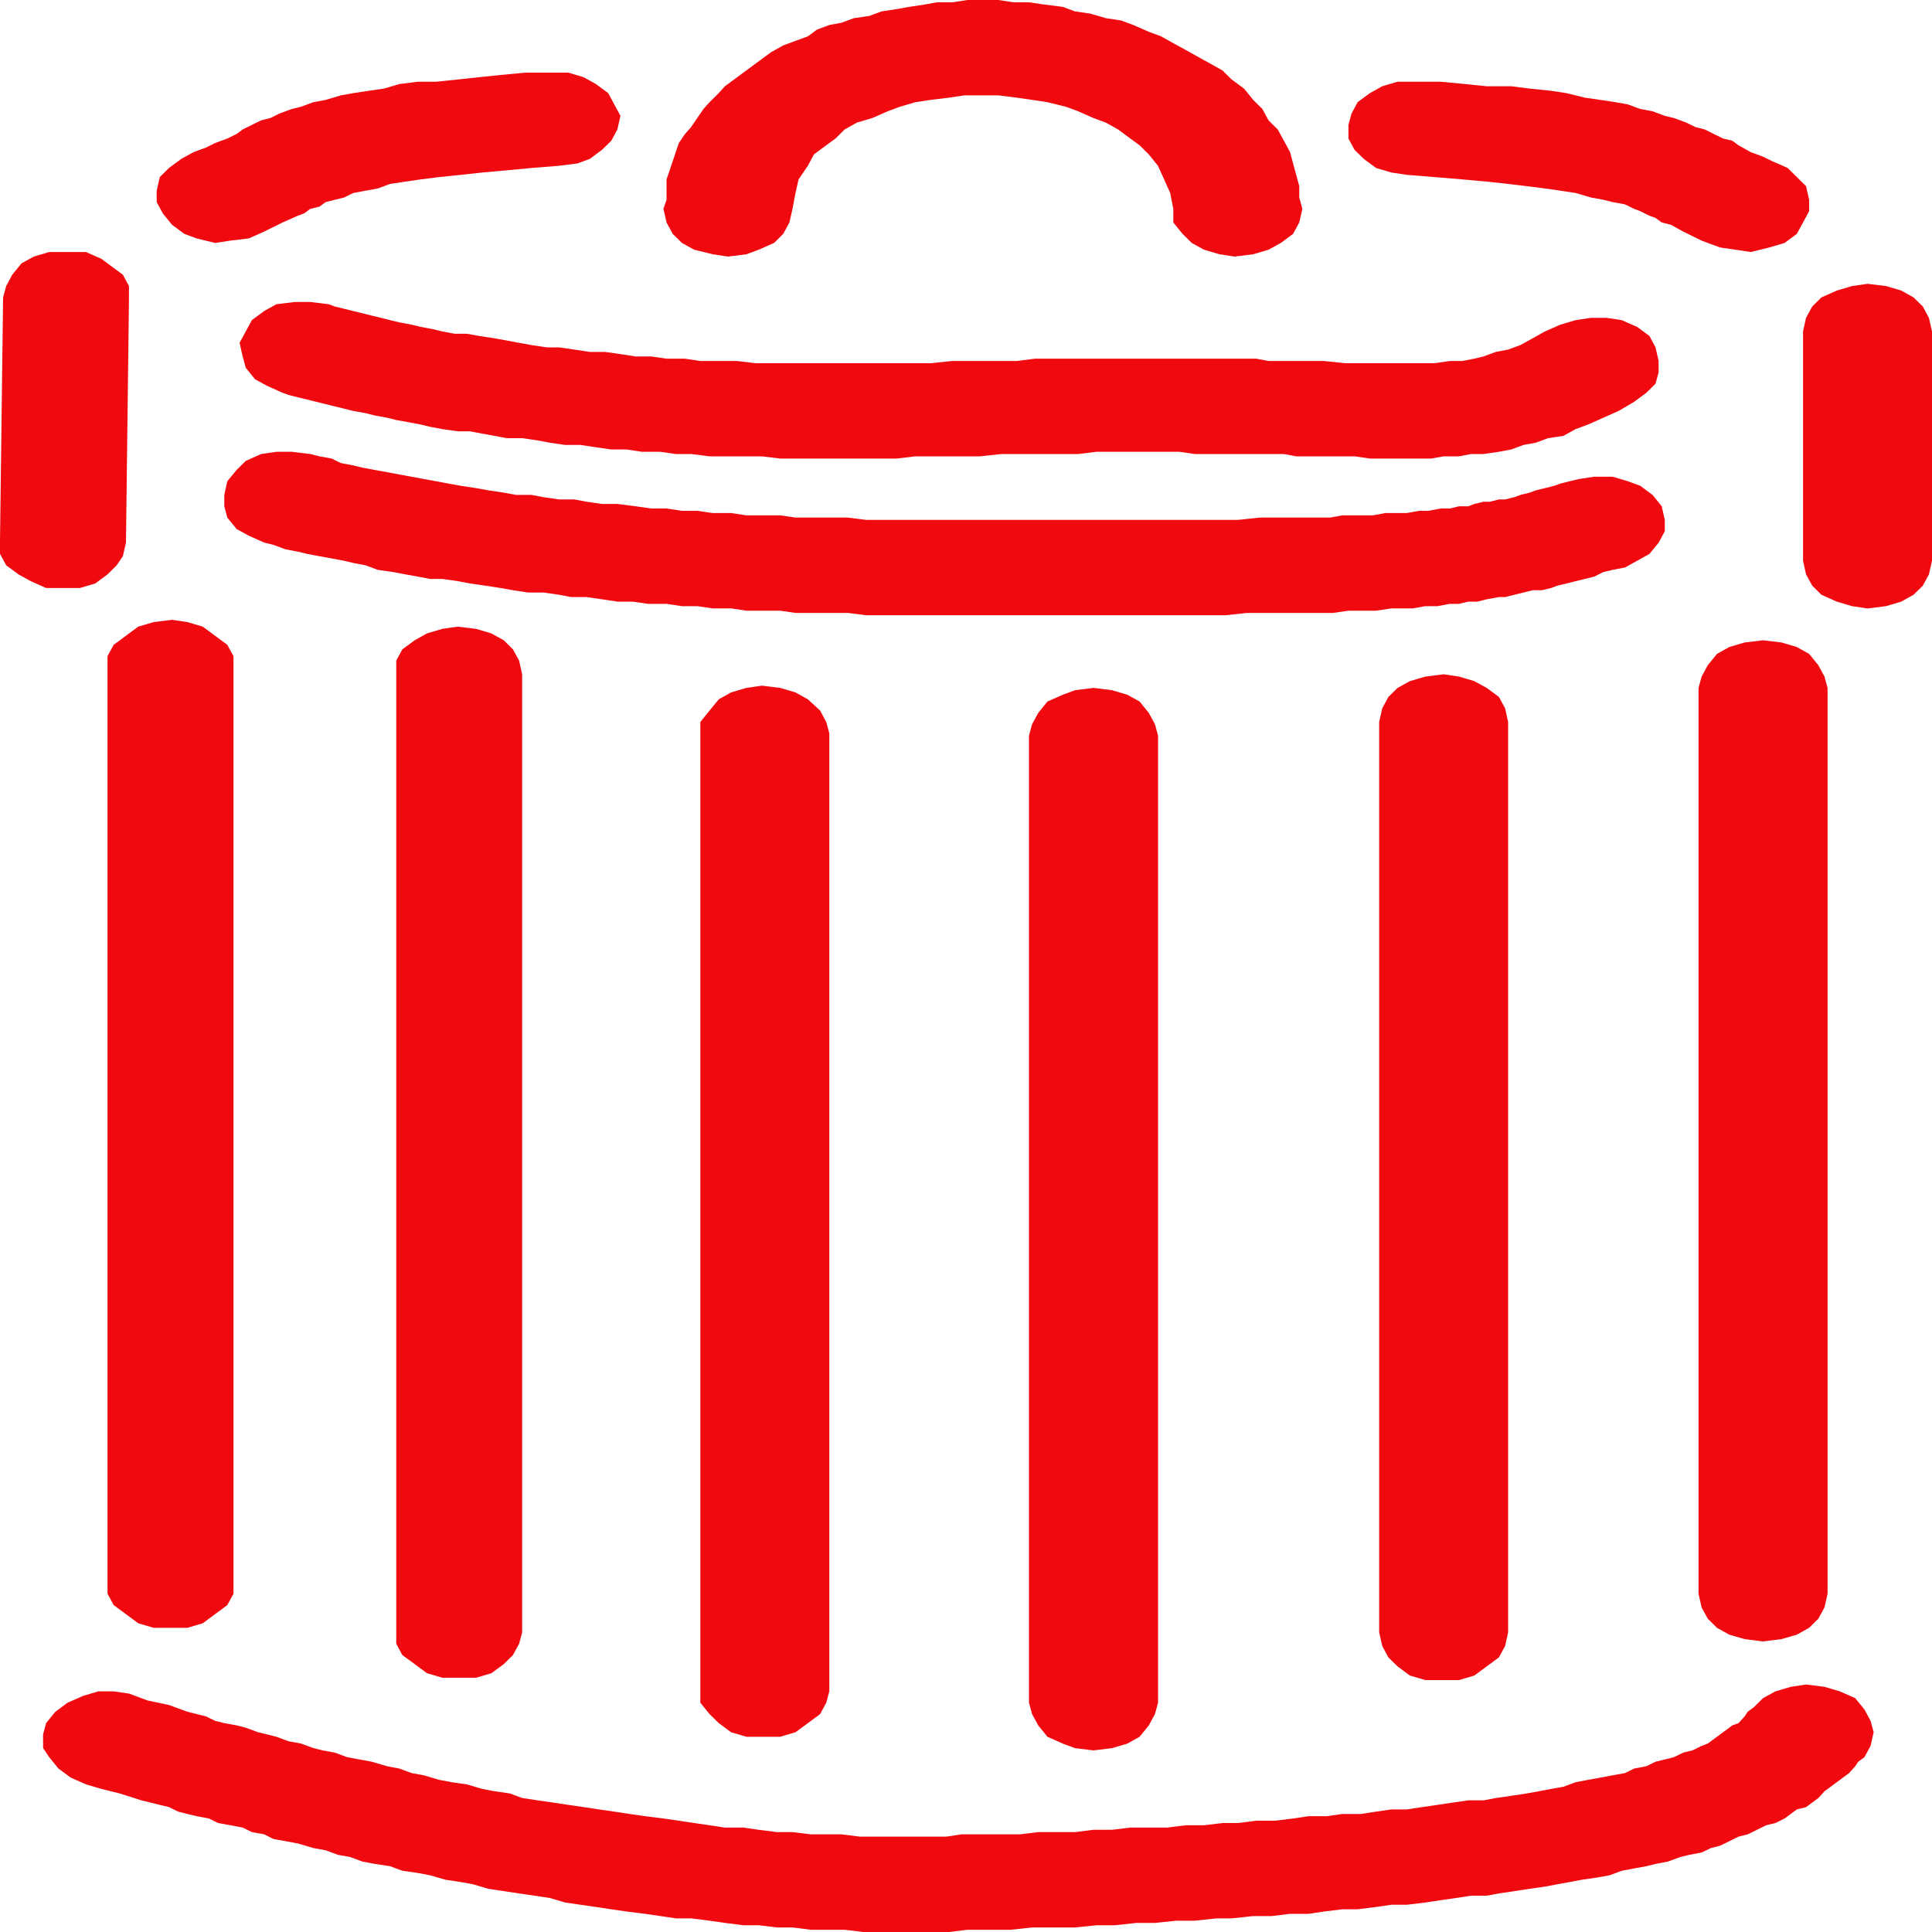 <svg width="20" height="20" viewBox="0 0 20 20" fill="none" xmlns="http://www.w3.org/2000/svg">
<path d="M14.563 1.81L14.849 1.833L15.135 1.857L15.39 1.88L15.612 1.904L15.803 1.927L15.994 1.951L16.153 1.974L16.312 1.998L16.471 2.045L16.598 2.068L16.693 2.092L16.82 2.115L16.916 2.162L16.979 2.186L17.075 2.233L17.138 2.256L17.202 2.303L17.297 2.327L17.424 2.397L17.615 2.491L17.806 2.562L17.965 2.585L18.124 2.609L18.315 2.562L18.474 2.515L18.601 2.421L18.665 2.303L18.728 2.186V2.068L18.696 1.927L18.601 1.833L18.506 1.739L18.347 1.669L18.251 1.622L18.124 1.575L17.997 1.504L17.933 1.457L17.838 1.434L17.742 1.387L17.647 1.34L17.552 1.316L17.456 1.269L17.329 1.222L17.234 1.199L17.107 1.152L16.979 1.128L16.852 1.081L16.725 1.058L16.566 1.034L16.407 1.011L16.216 0.964L16.057 0.94L15.835 0.917L15.644 0.893H15.39L15.167 0.87L14.913 0.846H14.467L14.309 0.893L14.181 0.964L14.054 1.058L13.991 1.175L13.959 1.293V1.434L14.022 1.551L14.118 1.645L14.245 1.739L14.404 1.786L14.563 1.81V1.81Z" fill="#F00A10"/>
<path d="M5.692 0.752H5.437L5.183 0.776L4.96 0.799L4.738 0.823L4.515 0.846H4.324L4.134 0.87L3.975 0.917L3.816 0.94L3.657 0.964L3.53 0.987L3.371 1.034L3.243 1.058L3.116 1.105L3.021 1.128L2.894 1.175L2.798 1.222L2.703 1.246L2.607 1.293L2.512 1.34L2.449 1.387L2.353 1.434L2.226 1.481L2.131 1.528L2.003 1.575L1.876 1.645L1.749 1.739L1.654 1.833L1.622 1.974V2.092L1.685 2.209L1.781 2.327L1.908 2.421L2.035 2.468L2.226 2.515L2.385 2.491L2.576 2.468L2.735 2.397L2.925 2.303L3.084 2.233L3.148 2.209L3.212 2.162L3.307 2.139L3.371 2.092L3.466 2.068L3.561 2.045L3.657 1.998L3.784 1.974L3.911 1.951L4.038 1.904L4.197 1.88L4.356 1.857L4.547 1.833L4.77 1.81L4.992 1.786L5.247 1.763L5.501 1.739L5.787 1.716L5.978 1.692L6.105 1.645L6.232 1.551L6.328 1.457L6.391 1.34L6.423 1.199L6.359 1.081L6.296 0.964L6.169 0.87L6.041 0.799L5.883 0.752H5.692L5.692 0.752Z" fill="#F00A10"/>
<path d="M16.152 3.361L15.993 3.431L15.866 3.502L15.739 3.572L15.612 3.619L15.485 3.643L15.357 3.69L15.262 3.713L15.135 3.737H15.008L14.849 3.76H13.927L13.704 3.737H13.132L13.004 3.713H10.715L10.524 3.737H9.857L9.634 3.76H7.822L7.631 3.737H7.249L7.09 3.713H6.9L6.741 3.69H6.582L6.423 3.666L6.264 3.643H6.105L5.946 3.619L5.787 3.596H5.66L5.501 3.572L5.373 3.549L5.246 3.525L5.119 3.502L4.96 3.478L4.833 3.455H4.706L4.579 3.431L4.483 3.408L4.356 3.384L4.261 3.361L4.133 3.337L4.038 3.314L3.943 3.29L3.847 3.267L3.752 3.243L3.656 3.22L3.561 3.196L3.466 3.173L3.402 3.149L3.211 3.126H3.052L2.862 3.149L2.734 3.22L2.607 3.314L2.544 3.431L2.48 3.549L2.512 3.69L2.544 3.807L2.639 3.925L2.766 3.995L2.925 4.066L2.989 4.089L3.084 4.113L3.179 4.136L3.275 4.16L3.37 4.183L3.466 4.207L3.561 4.23L3.656 4.254L3.784 4.277L3.879 4.301L4.006 4.324L4.102 4.348L4.229 4.371L4.356 4.395L4.451 4.418L4.579 4.442L4.738 4.465H4.865L4.992 4.489L5.119 4.512L5.246 4.536H5.405L5.564 4.559L5.691 4.583L5.85 4.606H6.009L6.168 4.63L6.327 4.653H6.486L6.645 4.677H6.836L6.995 4.7H7.154L7.345 4.724H7.885L8.076 4.747H9.284L9.475 4.724H10.143L10.366 4.7H11.16L11.351 4.677H12.21L12.369 4.7H13.291L13.418 4.724H14.022L14.181 4.747H14.817L14.944 4.724H15.103L15.23 4.7H15.357L15.516 4.677L15.644 4.653L15.771 4.606L15.898 4.583L16.025 4.536L16.184 4.512L16.311 4.442L16.439 4.395L16.598 4.324L16.756 4.254L16.916 4.16L17.043 4.066L17.138 3.972L17.17 3.854V3.737L17.138 3.596L17.075 3.478L16.947 3.384L16.788 3.314L16.629 3.29H16.47L16.311 3.314L16.152 3.361H16.152Z" fill="#F00A10"/>
<path d="M16.344 4.959L16.248 4.982L16.153 5.006L16.089 5.029L15.994 5.053L15.899 5.076L15.835 5.1L15.74 5.123L15.676 5.147L15.581 5.17H15.517L15.422 5.194H15.358L15.263 5.217L15.199 5.241H15.104L15.008 5.264H14.913L14.786 5.288H14.69L14.563 5.311H14.341L14.213 5.335H13.895L13.768 5.358H13.037L12.814 5.382H8.967L8.776 5.358H8.236L8.077 5.335H7.727L7.568 5.311H7.377L7.218 5.288H7.059L6.9 5.264H6.741L6.582 5.241L6.391 5.217H6.232L6.073 5.194L5.946 5.17H5.787L5.628 5.147L5.501 5.123H5.342L5.215 5.1L5.056 5.076L4.929 5.053L4.77 5.029L4.643 5.006L4.515 4.982L4.388 4.959L4.261 4.935L4.134 4.912L4.007 4.888L3.88 4.865L3.752 4.841L3.657 4.818L3.53 4.794L3.434 4.747L3.307 4.724L3.212 4.7L3.021 4.677H2.862L2.703 4.7L2.544 4.771L2.449 4.865L2.353 4.982L2.322 5.123V5.241L2.353 5.358L2.449 5.476L2.576 5.546L2.735 5.617L2.83 5.64L2.957 5.687L3.085 5.711L3.18 5.734L3.307 5.758L3.434 5.781L3.562 5.805L3.657 5.828L3.784 5.852L3.911 5.899L4.07 5.922L4.197 5.946L4.325 5.969L4.452 5.993H4.579L4.738 6.016L4.865 6.04L5.024 6.063L5.183 6.087L5.31 6.11L5.469 6.134H5.628L5.787 6.157L5.915 6.181H6.073L6.232 6.204L6.391 6.228H6.55L6.709 6.251H6.9L7.059 6.275H7.218L7.377 6.298H7.568L7.727 6.322H8.077L8.236 6.345H8.776L8.967 6.369H12.687L12.91 6.345H13.8L13.959 6.322H14.245L14.404 6.298H14.627L14.754 6.275H14.881L15.008 6.251H15.104L15.199 6.228H15.294L15.39 6.204L15.517 6.181H15.581L15.676 6.157L15.771 6.134L15.867 6.11H15.962L16.058 6.087L16.121 6.063L16.217 6.04L16.312 6.016L16.407 5.993L16.503 5.969L16.598 5.922L16.694 5.899L16.821 5.875L16.948 5.805L17.075 5.734L17.171 5.617L17.234 5.499V5.382L17.202 5.241L17.107 5.123L16.98 5.029L16.852 4.982L16.694 4.935H16.503L16.344 4.959L16.344 4.959Z" fill="#F00A10"/>
<path d="M18.156 17.673L18.092 17.72L18.061 17.767L17.997 17.838L17.933 17.861L17.87 17.908L17.806 17.955L17.743 18.002L17.679 18.049L17.616 18.073L17.52 18.12L17.425 18.143L17.329 18.19L17.234 18.214L17.139 18.237L17.043 18.284L16.916 18.308L16.821 18.355L16.693 18.378L16.566 18.402L16.439 18.425L16.312 18.449L16.185 18.496L16.057 18.519L15.93 18.543L15.803 18.566L15.644 18.59L15.485 18.613L15.358 18.637H15.199L15.04 18.66L14.881 18.684L14.722 18.707L14.563 18.731H14.404L14.245 18.754L14.086 18.778H13.895L13.736 18.801H13.546L13.387 18.825L13.196 18.848H13.005L12.814 18.872H12.655L12.464 18.895H12.274L12.083 18.919H11.701L11.511 18.942H11.32L11.129 18.966H10.748L10.557 18.989H9.953L9.794 19.013H8.903L8.713 18.989H8.395L8.204 18.966H8.045L7.854 18.942L7.695 18.919H7.504L7.345 18.895L7.186 18.872L7.027 18.848L6.868 18.825L6.678 18.801L6.519 18.778L6.36 18.754L6.201 18.731L6.042 18.707L5.883 18.684L5.724 18.66L5.565 18.637L5.406 18.613L5.279 18.566L5.12 18.543L4.992 18.519L4.833 18.472L4.674 18.449L4.547 18.425L4.388 18.378L4.261 18.355L4.134 18.308L4.007 18.284L3.848 18.237L3.721 18.214L3.593 18.19L3.466 18.143L3.339 18.12L3.244 18.096L3.116 18.049L2.989 18.026L2.862 17.979L2.767 17.955L2.671 17.932L2.544 17.885L2.449 17.861L2.322 17.838L2.226 17.814L2.131 17.767L2.035 17.744L1.94 17.72L1.749 17.65L1.527 17.603L1.336 17.532L1.177 17.509H1.018L0.859 17.556L0.7 17.626L0.573 17.72L0.477 17.838L0.446 17.955V18.096L0.509 18.19L0.605 18.308L0.732 18.402L0.891 18.472L1.05 18.519L1.24 18.566L1.463 18.637L1.558 18.66L1.654 18.684L1.749 18.707L1.845 18.754L1.94 18.778L2.035 18.801L2.163 18.825L2.258 18.872L2.385 18.895L2.512 18.919L2.608 18.966L2.735 18.989L2.83 19.037L2.957 19.06L3.085 19.084L3.244 19.131L3.371 19.154L3.498 19.201L3.625 19.224L3.752 19.271L3.88 19.295L4.038 19.319L4.166 19.366L4.325 19.389L4.452 19.413L4.611 19.459L4.77 19.483L4.897 19.506L5.056 19.553L5.215 19.577L5.374 19.601L5.533 19.624L5.692 19.648L5.851 19.695L6.01 19.718L6.169 19.741L6.328 19.765L6.487 19.788L6.678 19.812L6.837 19.835L6.996 19.859H7.155L7.345 19.883L7.504 19.906L7.695 19.93H7.854L8.045 19.953H8.204L8.395 19.977H8.744L8.935 20H9.825L10.016 19.977H10.461L10.684 19.953H11.129L11.352 19.93H11.542L11.765 19.906H11.956L12.178 19.883H12.369L12.592 19.859H12.751L12.973 19.835H13.164L13.355 19.812H13.546L13.705 19.788L13.895 19.765H14.054L14.245 19.741L14.404 19.718H14.563L14.754 19.695L14.913 19.671L15.072 19.648L15.231 19.624H15.39L15.517 19.601L15.676 19.577L15.835 19.553L15.994 19.53L16.121 19.506L16.248 19.483L16.375 19.459L16.534 19.436L16.662 19.413L16.789 19.366L16.916 19.342L17.043 19.319L17.139 19.295L17.266 19.271L17.393 19.224L17.488 19.201L17.616 19.177L17.711 19.131L17.806 19.107L17.902 19.06L17.997 19.013L18.092 18.989L18.188 18.942L18.283 18.895L18.379 18.872L18.474 18.825L18.538 18.778L18.601 18.731L18.697 18.707L18.76 18.66L18.824 18.613L18.887 18.543L18.951 18.496L19.015 18.449L19.078 18.402L19.142 18.355L19.205 18.284L19.237 18.237L19.301 18.19L19.364 18.073L19.396 17.932L19.364 17.814L19.301 17.697L19.205 17.579L19.046 17.509L18.887 17.462L18.697 17.438L18.538 17.462L18.379 17.509L18.251 17.579L18.156 17.673L18.156 17.673Z" fill="#F00A10"/>
<path d="M1.113 6.933V16.498L1.177 16.616L1.304 16.71L1.431 16.804L1.59 16.851H1.94L2.099 16.804L2.226 16.71L2.353 16.616L2.417 16.498V6.792L2.353 6.675L2.226 6.581L2.099 6.487L1.94 6.44L1.781 6.416L1.59 6.44L1.431 6.487L1.304 6.581L1.177 6.675L1.113 6.792V6.933V6.933Z" fill="#F00A10"/>
<path d="M4.102 6.98V17.016L4.165 17.133L4.293 17.227L4.42 17.321L4.579 17.368H4.928L5.087 17.321L5.215 17.227L5.31 17.133L5.374 17.016L5.405 16.898V6.98L5.374 6.839L5.31 6.722L5.215 6.628L5.087 6.557L4.928 6.51L4.738 6.487L4.579 6.51L4.42 6.557L4.293 6.628L4.165 6.722L4.102 6.839V6.98V6.98Z" fill="#F00A10"/>
<path d="M7.25 7.591V17.627L7.345 17.744L7.441 17.838L7.568 17.932L7.727 17.979H8.076L8.235 17.932L8.363 17.838L8.49 17.744L8.553 17.627L8.585 17.509V7.591L8.553 7.474L8.49 7.356L8.363 7.239L8.235 7.168L8.076 7.121L7.886 7.098L7.727 7.121L7.568 7.168L7.441 7.239L7.345 7.356L7.25 7.474V7.591V7.591Z" fill="#F00A10"/>
<path d="M10.652 7.615V17.627L10.684 17.744L10.748 17.862L10.843 17.979L11.002 18.05L11.129 18.097L11.32 18.12L11.511 18.097L11.67 18.05L11.797 17.979L11.892 17.862L11.956 17.744L11.988 17.627V7.615L11.956 7.497L11.892 7.38L11.797 7.262L11.67 7.192L11.511 7.145L11.32 7.121L11.129 7.145L11.002 7.192L10.843 7.262L10.748 7.38L10.684 7.497L10.652 7.615Z" fill="#F00A10"/>
<path d="M14.277 7.474V16.898L14.309 17.039L14.372 17.157L14.468 17.251L14.595 17.345L14.754 17.392H15.104L15.262 17.345L15.39 17.251L15.517 17.157L15.581 17.039L15.612 16.898V7.474L15.581 7.333L15.517 7.215L15.39 7.121L15.262 7.051L15.104 7.004L14.945 6.98L14.754 7.004L14.595 7.051L14.468 7.121L14.372 7.215L14.309 7.333L14.277 7.474H14.277Z" fill="#F00A10"/>
<path d="M17.583 7.121V16.498L17.615 16.64L17.679 16.757L17.774 16.851L17.901 16.922L18.06 16.968L18.251 16.992L18.442 16.968L18.601 16.922L18.728 16.851L18.823 16.757L18.887 16.64L18.919 16.498V7.121L18.887 7.004L18.823 6.886L18.728 6.769L18.601 6.698L18.442 6.651L18.251 6.628L18.06 6.651L17.901 6.698L17.774 6.769L17.679 6.886L17.615 7.004L17.583 7.121Z" fill="#F00A10"/>
<path d="M13.482 2.162L13.45 2.045V1.927L13.418 1.81L13.386 1.692L13.355 1.575L13.291 1.457L13.227 1.34L13.132 1.246L13.068 1.128L12.973 1.034L12.878 0.917L12.75 0.823L12.655 0.729L12.528 0.658L12.401 0.588L12.274 0.517L12.146 0.447L12.019 0.376L11.892 0.329L11.733 0.259L11.606 0.212L11.447 0.188L11.288 0.141L11.129 0.118L11.002 0.071L10.811 0.047L10.652 0.024H10.493L10.334 0H10.016L9.857 0.024H9.698L9.571 0.047L9.412 0.071L9.285 0.094L9.126 0.118L8.998 0.165L8.84 0.188L8.712 0.235L8.585 0.259L8.458 0.306L8.363 0.376L8.235 0.423L8.108 0.47L7.981 0.541L7.886 0.611L7.79 0.682L7.695 0.752L7.599 0.823L7.504 0.893L7.44 0.964L7.345 1.058L7.282 1.128L7.218 1.222L7.154 1.316L7.091 1.387L7.027 1.481L6.995 1.575L6.964 1.669L6.932 1.763L6.9 1.857V2.068L6.868 2.162L6.9 2.303L6.964 2.421L7.059 2.515L7.186 2.585L7.377 2.632L7.536 2.656L7.727 2.632L7.854 2.585L8.013 2.515L8.108 2.421L8.172 2.303L8.204 2.162L8.235 1.998L8.267 1.857L8.363 1.716L8.426 1.598L8.553 1.504L8.649 1.434L8.744 1.34L8.871 1.269L9.03 1.222L9.189 1.152L9.316 1.105L9.475 1.058L9.634 1.034L9.825 1.011L9.984 0.987H10.334L10.525 1.011L10.684 1.034L10.843 1.058L11.034 1.105L11.161 1.152L11.32 1.222L11.447 1.269L11.574 1.34L11.701 1.434L11.797 1.504L11.892 1.598L11.987 1.716L12.051 1.857L12.114 1.998L12.146 2.162V2.303L12.242 2.421L12.337 2.515L12.464 2.585L12.623 2.632L12.782 2.656L12.973 2.632L13.132 2.585L13.259 2.515L13.386 2.421L13.45 2.303L13.482 2.162L13.482 2.162Z" fill="#F00A10"/>
<path d="M1.304 5.617L1.335 3.102V2.961L1.272 2.844L1.145 2.75L1.049 2.679L0.89 2.609H0.509L0.35 2.656L0.223 2.726L0.127 2.844L0.064 2.961L0.032 3.079L0 5.593V5.734L0.064 5.852L0.191 5.946L0.318 6.016L0.477 6.087H0.827L0.986 6.04L1.113 5.946L1.208 5.852L1.272 5.758L1.304 5.617Z" fill="#F00A10"/>
<path d="M20 5.805V3.431L19.968 3.29L19.905 3.173L19.809 3.079L19.682 3.008L19.523 2.961L19.332 2.938L19.173 2.961L19.014 3.008L18.855 3.079L18.76 3.173L18.696 3.29L18.665 3.431V5.805L18.696 5.946L18.76 6.063L18.855 6.157L19.014 6.228L19.173 6.275L19.332 6.299L19.523 6.275L19.682 6.228L19.809 6.157L19.905 6.063L19.968 5.946L20 5.805Z" fill="#F00A10"/>
</svg>

